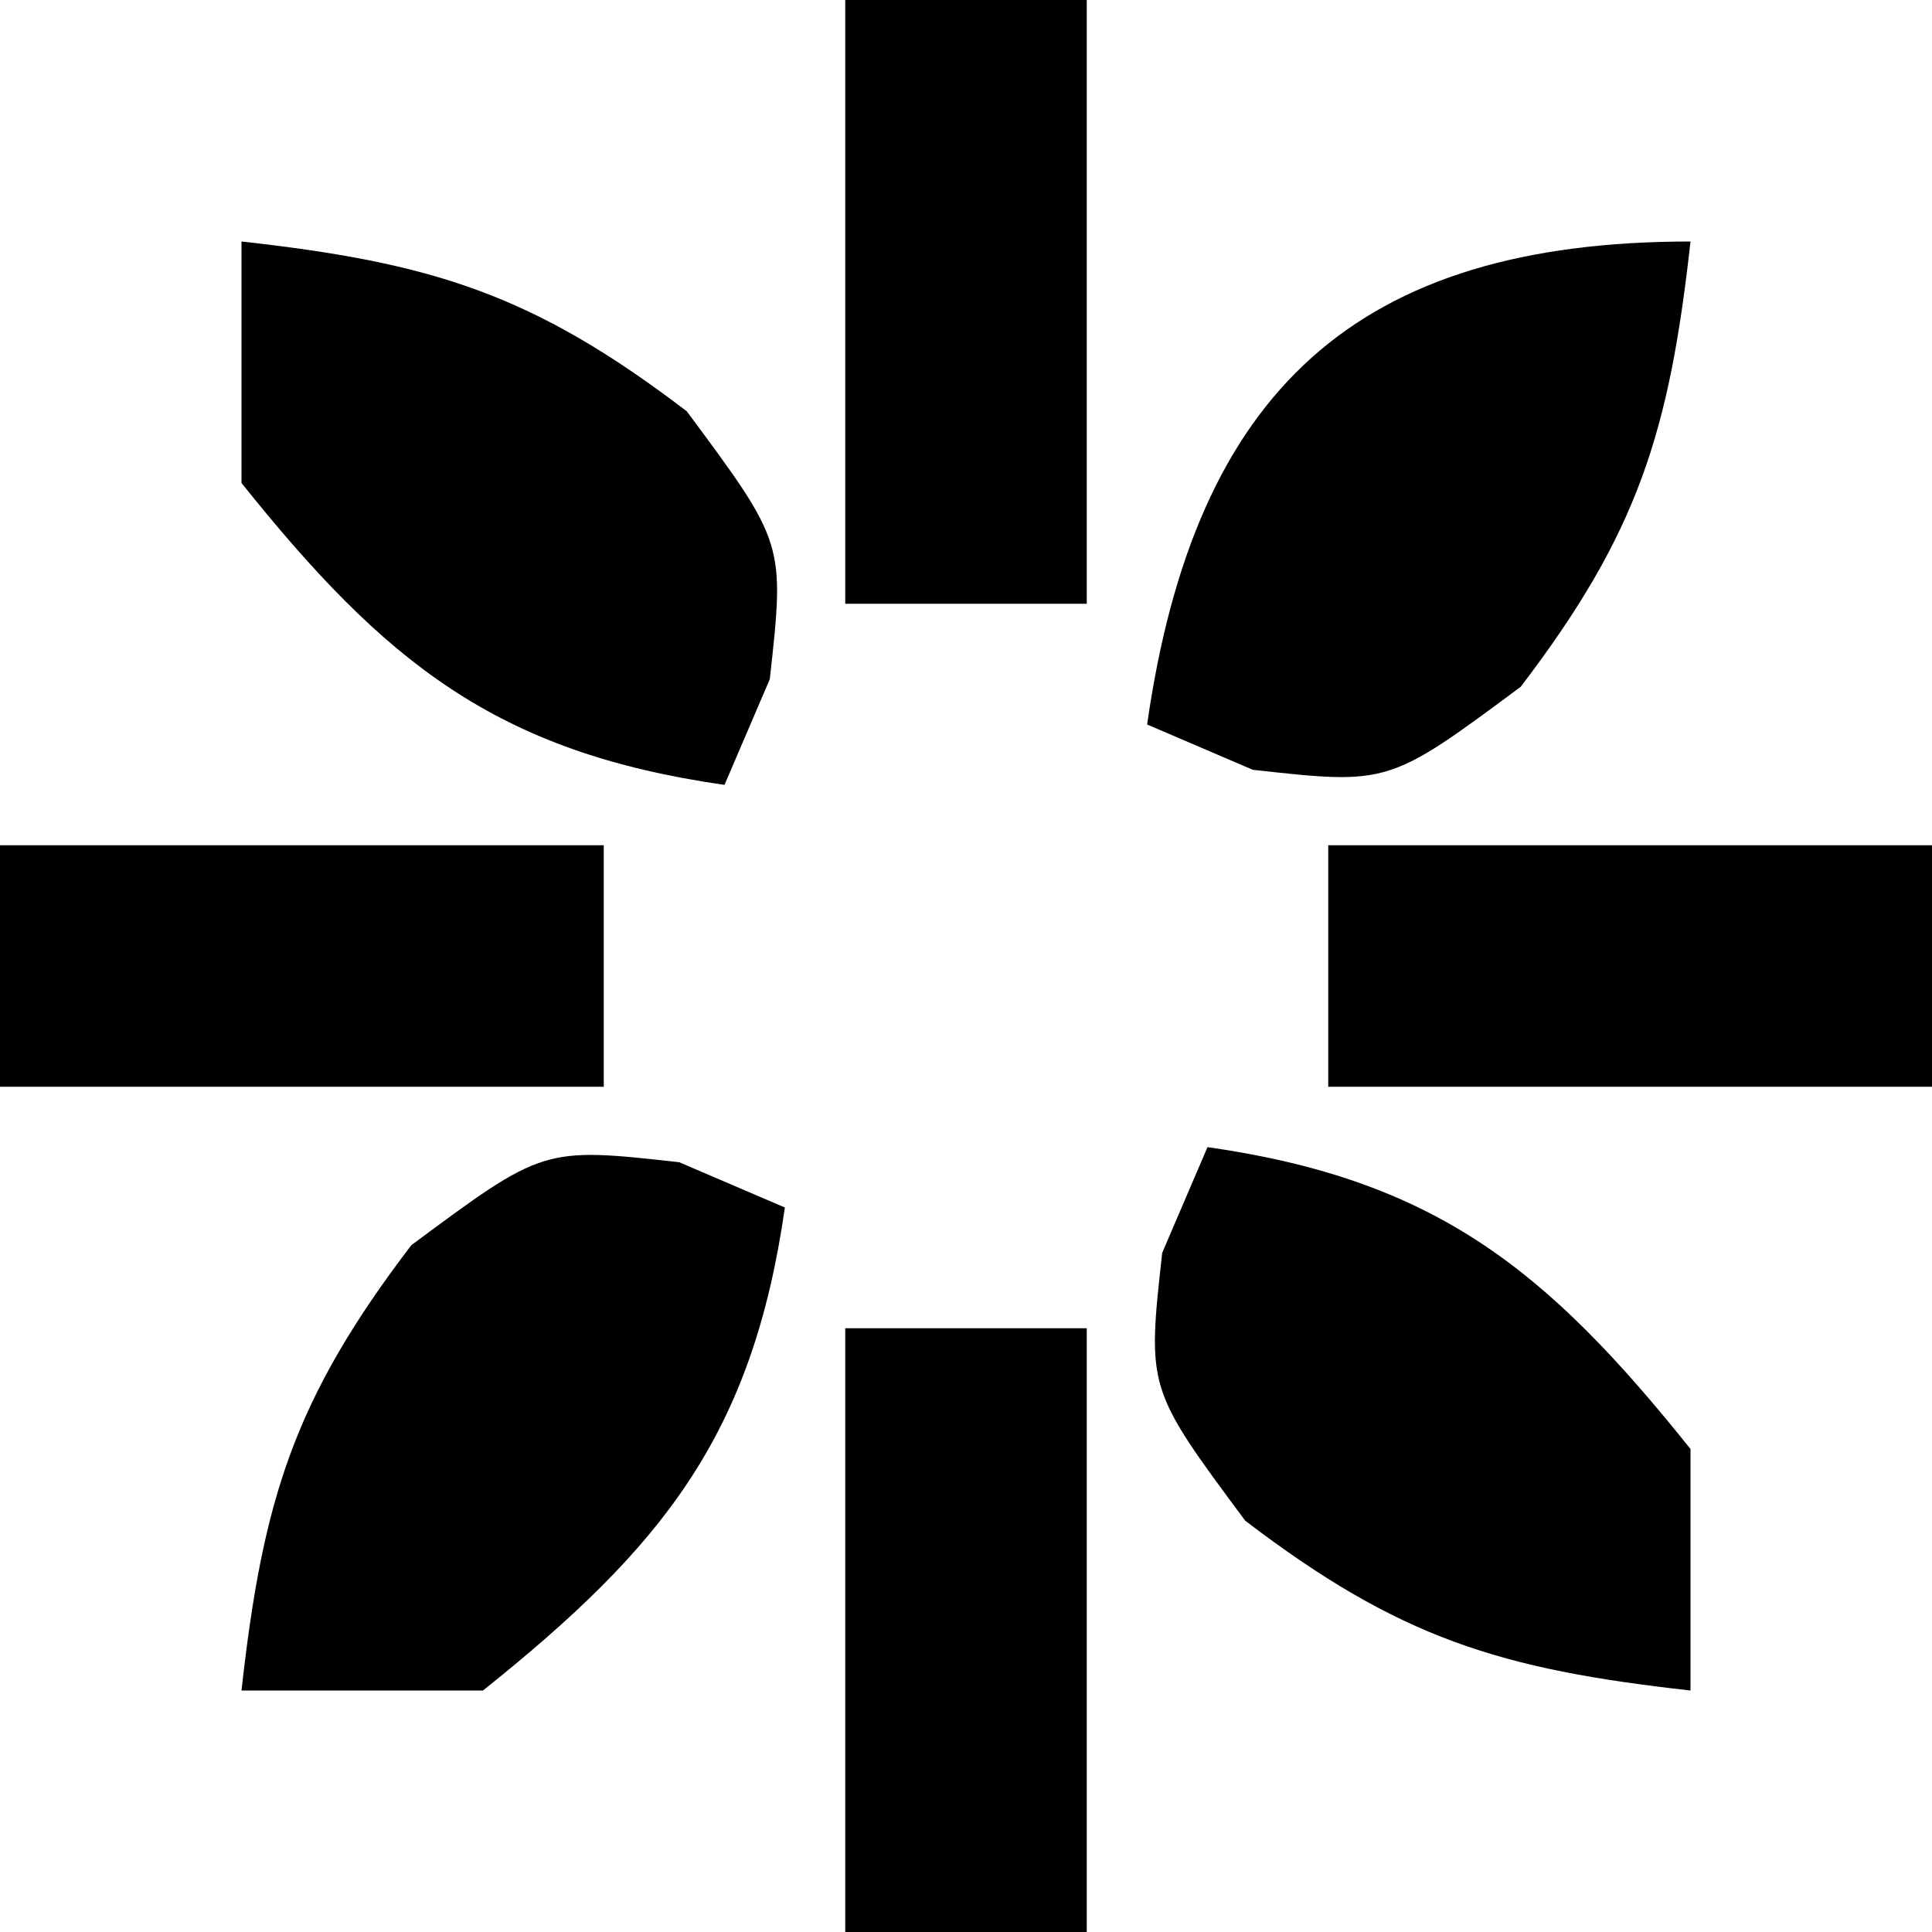 <?xml version="1.0" encoding="UTF-8"?>
<svg version="1.1" xmlns="http://www.w3.org/2000/svg" width="32" height="32">
<path d="M0 0 C3.787 0.541 5.627 2.034 8 5 C8 6.32 8 7.64 8 9 C4.845 8.649 3.177 8.135 0.625 6.188 C-1 4 -1 4 -0.75 1.75 C-0.502 1.173 -0.255 0.595 0 0 Z " fill="#000000" transform="translate(20,19)"/>
<path d="M0 0 C0.866 0.371 0.866 0.371 1.75 0.75 C1.209 4.537 -0.284 6.377 -3.25 8.75 C-4.57 8.75 -5.89 8.75 -7.25 8.75 C-6.899 5.595 -6.385 3.927 -4.438 1.375 C-2.25 -0.25 -2.25 -0.25 0 0 Z " fill="#000000" transform="translate(11.25,19.25)"/>
<path d="M0 0 C-0.351 3.155 -0.865 4.823 -2.812 7.375 C-5 9 -5 9 -7.25 8.75 C-8.116 8.379 -8.116 8.379 -9 8 C-8.209 2.466 -5.527 0 0 0 Z " fill="#000000" transform="translate(28,4)"/>
<path d="M0 0 C3.155 0.351 4.823 0.865 7.375 2.812 C9 5 9 5 8.75 7.25 C8.502 7.827 8.255 8.405 8 9 C4.213 8.459 2.373 6.966 0 4 C0 2.68 0 1.36 0 0 Z " fill="#000000" transform="translate(4,4)"/>
<path d="M0 0 C1.32 0 2.64 0 4 0 C4 3.3 4 6.6 4 10 C2.68 10 1.36 10 0 10 C0 6.7 0 3.4 0 0 Z " fill="#000000" transform="translate(14,22)"/>
<path d="M0 0 C3.3 0 6.6 0 10 0 C10 1.32 10 2.64 10 4 C6.7 4 3.4 4 0 4 C0 2.68 0 1.36 0 0 Z " fill="#000000" transform="translate(22,14)"/>
<path d="M0 0 C3.3 0 6.6 0 10 0 C10 1.32 10 2.64 10 4 C6.7 4 3.4 4 0 4 C0 2.68 0 1.36 0 0 Z " fill="#000000" transform="translate(0,14)"/>
<path d="M0 0 C1.32 0 2.64 0 4 0 C4 3.3 4 6.6 4 10 C2.68 10 1.36 10 0 10 C0 6.7 0 3.4 0 0 Z " fill="#000000" transform="translate(14,0)"/>
</svg>
